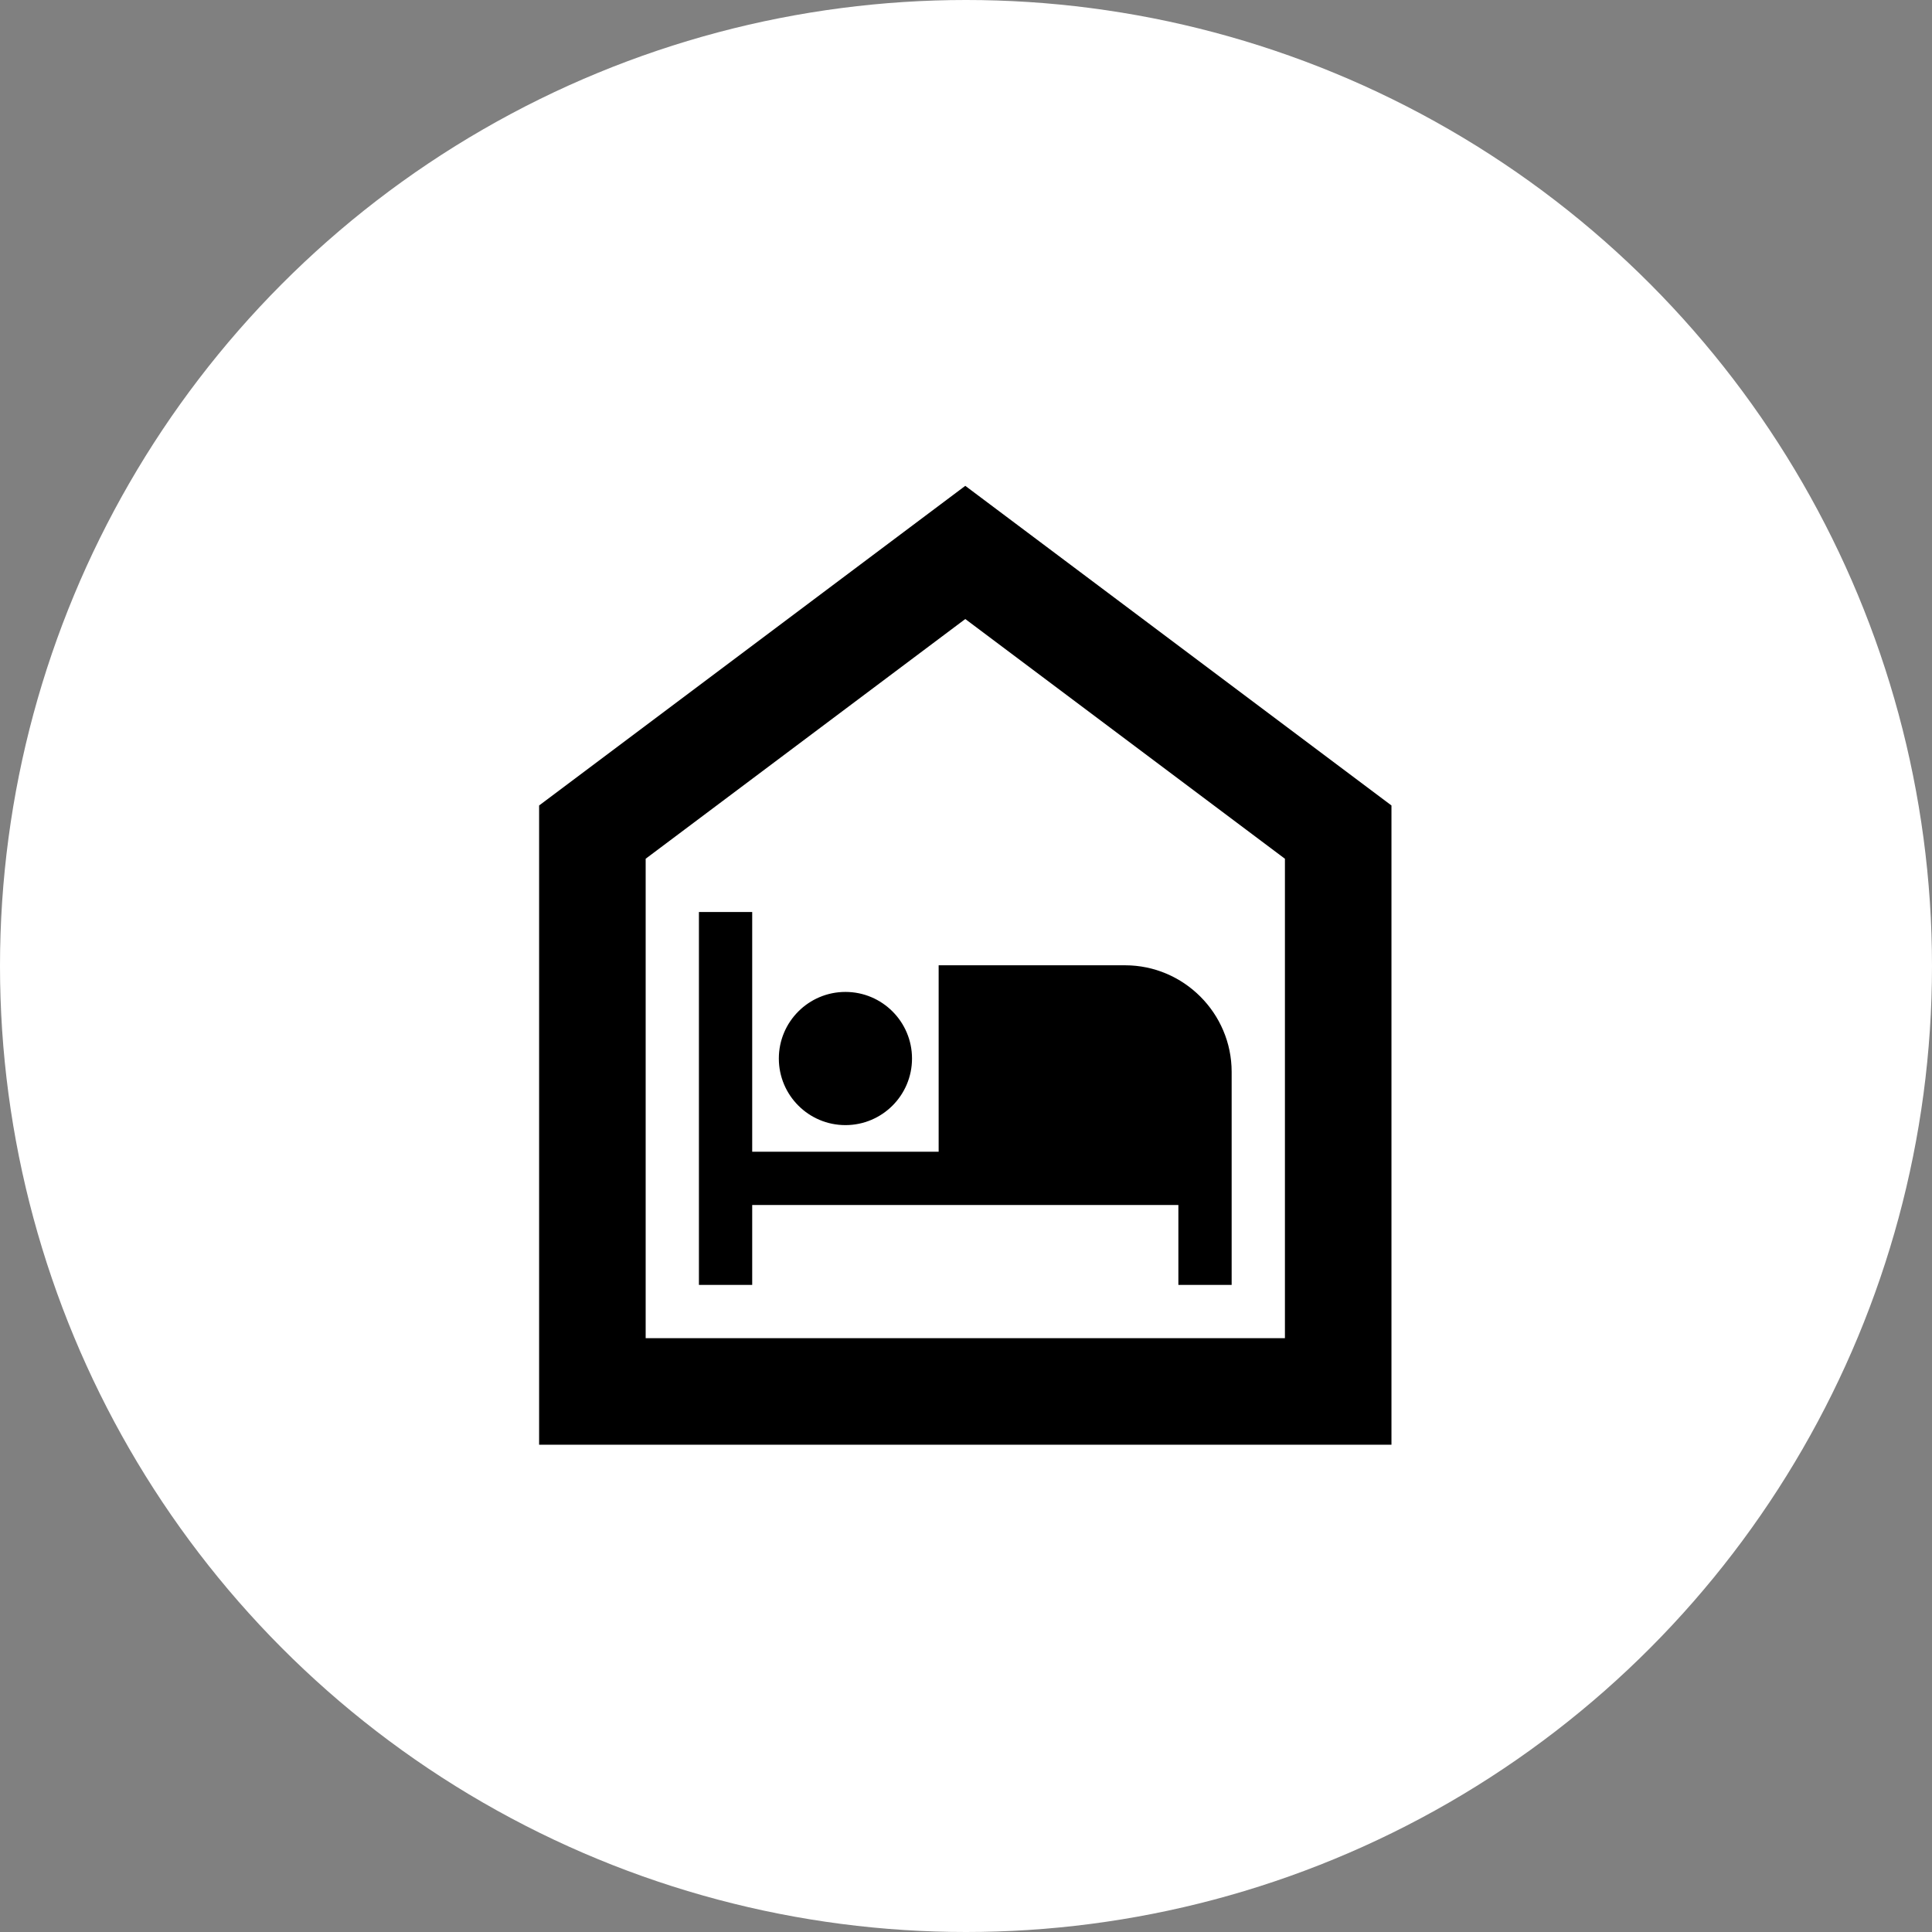 <svg width="160" height="160" viewBox="0 0 160 160" fill="none" xmlns="http://www.w3.org/2000/svg">
<rect x="0" y="0" width="160" height="160" fill="#808080" stroke="none"/>
<circle cx="80" cy="80" r="80" fill="white"/>
<path d="M79.941 51.265L106.412 71.118V110.824H53.471V71.118L79.941 51.265ZM79.941 40.235L44.647 66.706V119.647H115.235V66.706L79.941 40.235ZM93.177 79.941H77.735V95.382H62.294V75.529H57.882V106.412H62.294V99.794H97.588V106.412H102V88.765C102 83.912 98.029 79.941 93.177 79.941ZM70.015 82.147C66.971 82.147 64.5 84.618 64.5 87.662C64.5 90.706 66.971 93.177 70.015 93.177C73.059 93.177 75.529 90.706 75.529 87.662C75.529 84.618 73.059 82.147 70.015 82.147Z" fill="black"/>
</svg>
